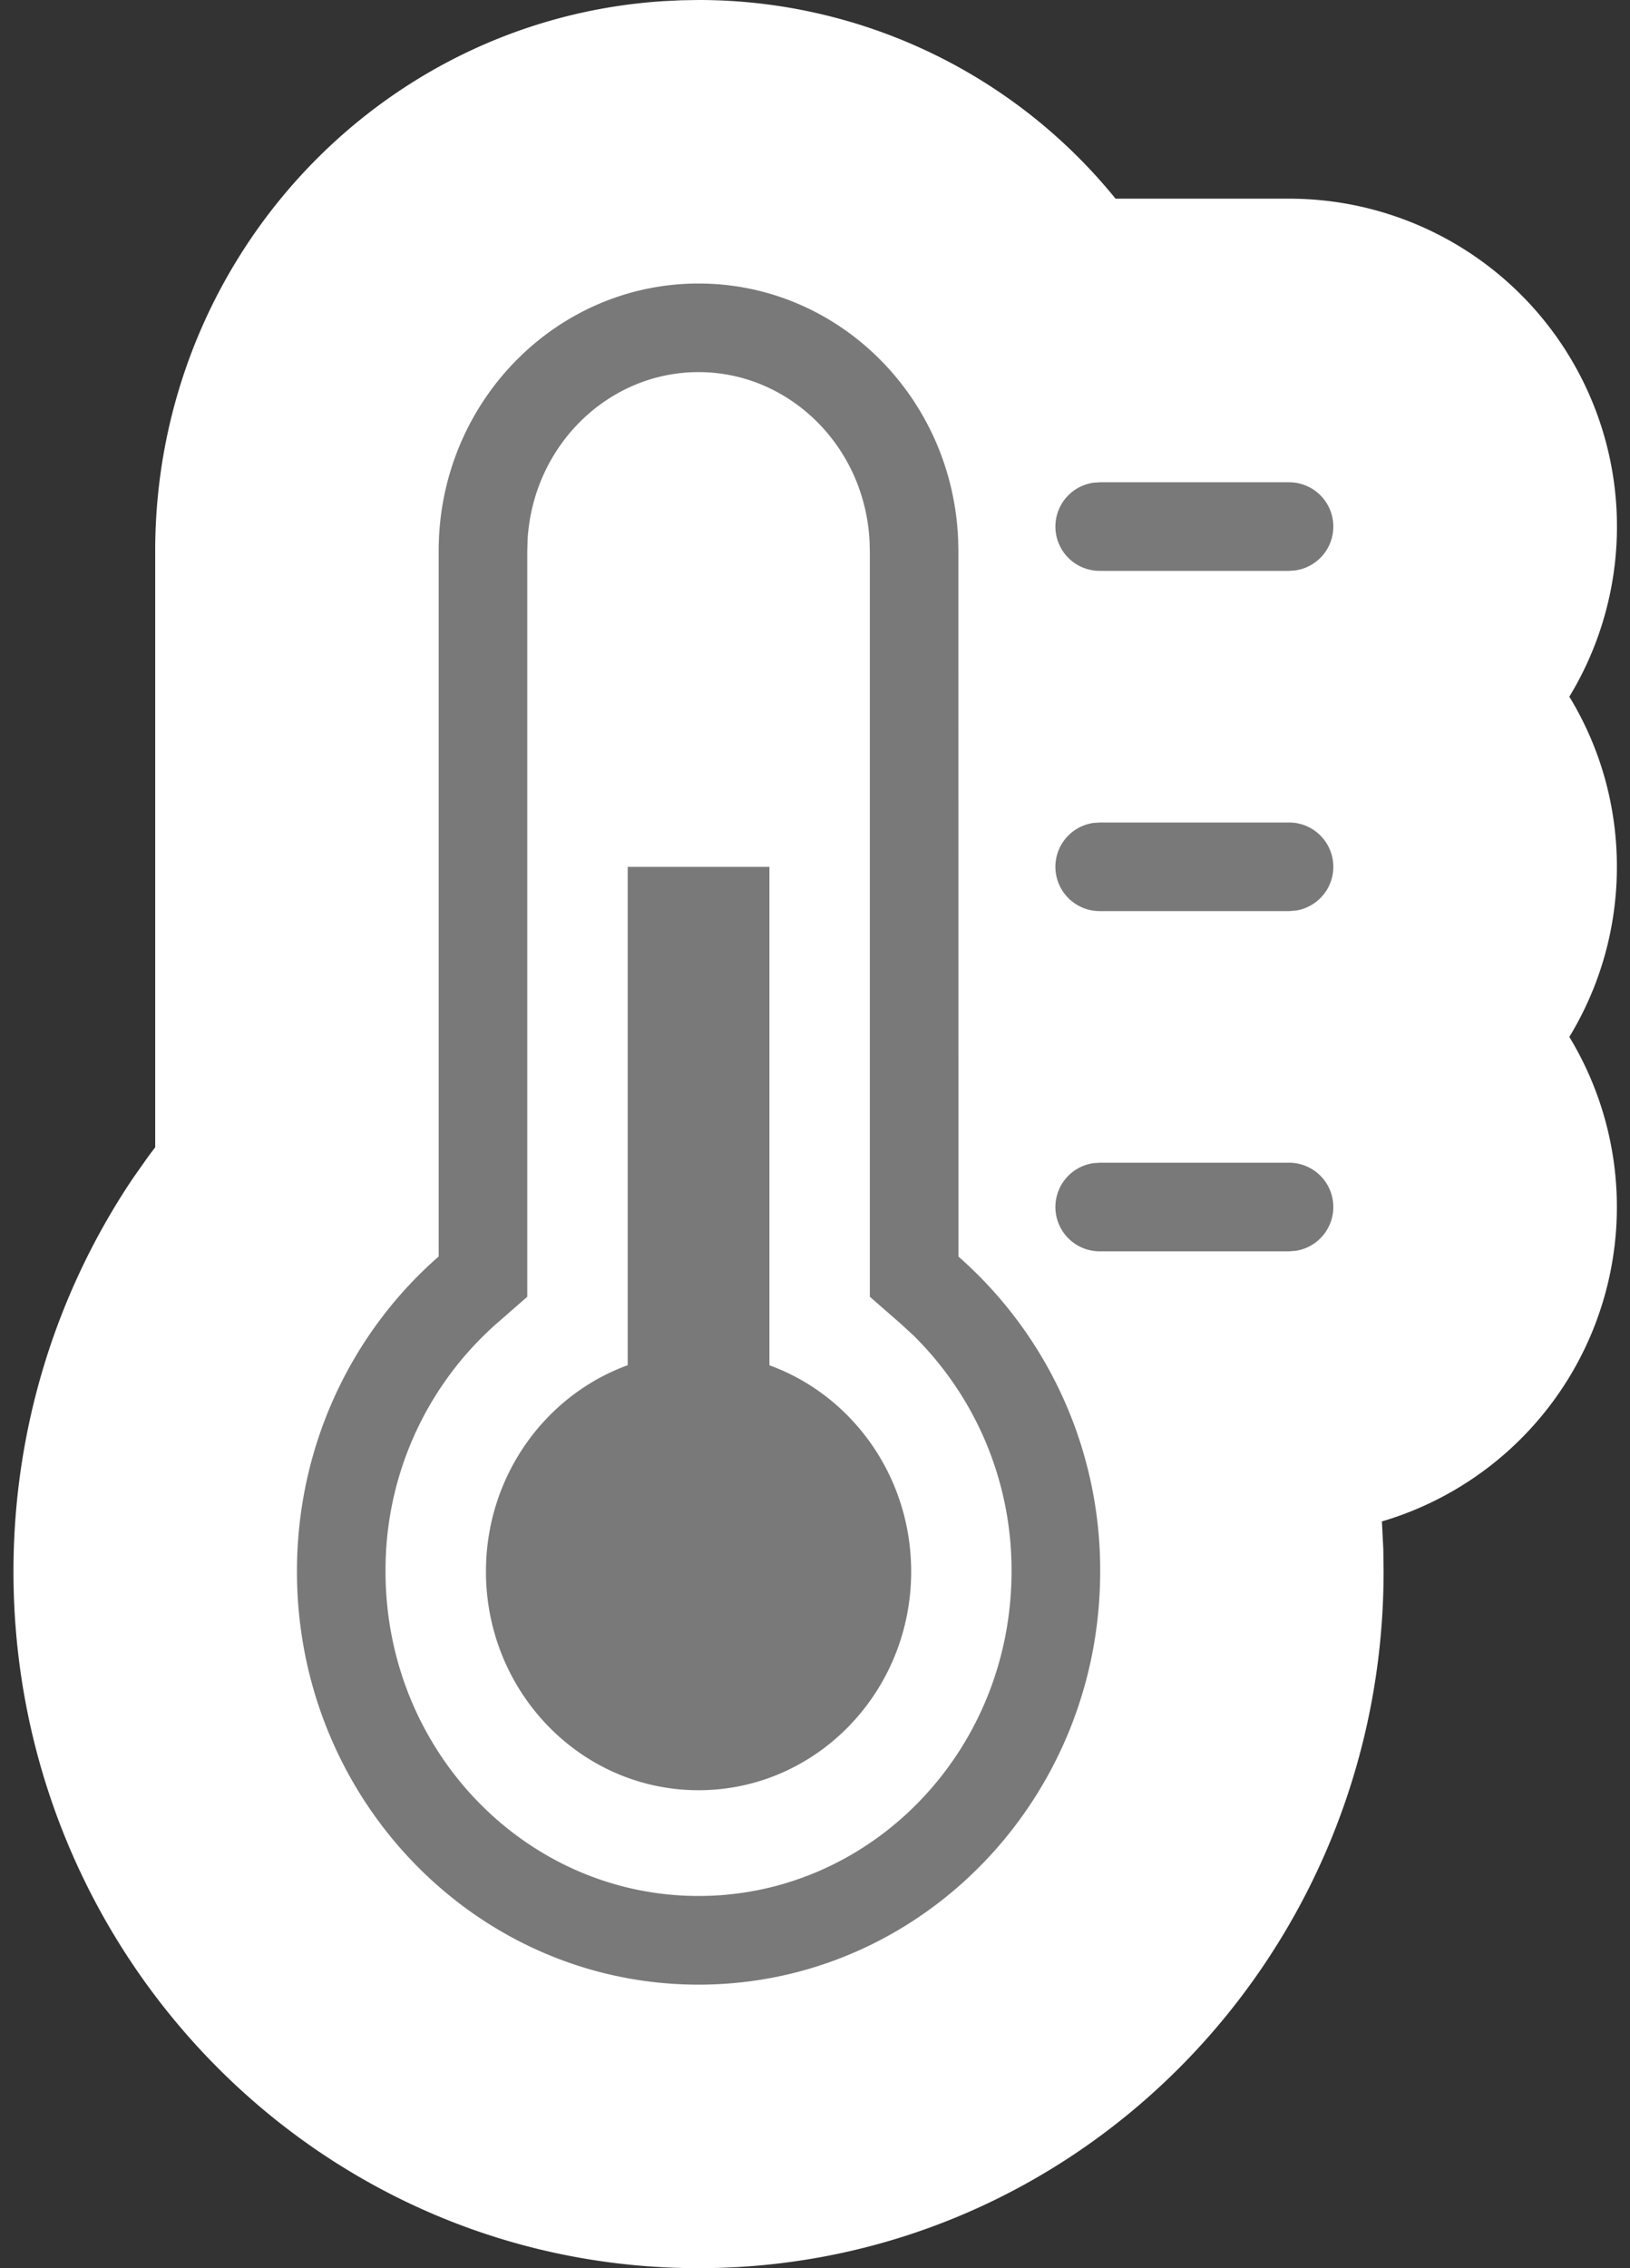 <svg width="23" height="32" viewBox="0 0 23 32" xmlns="http://www.w3.org/2000/svg">
    <rect x="0" y="0" width="23" height="32" fill="#333333" stroke="none"/>
    <g fill="none" fill-rule="evenodd">
        <path d="M0 0h23v32H0z"/>
        <path d="M9.857 0a7.572 7.572 0 0 1 5.884 2.803h2.449a4.625 4.625 0 0 1 3.954 7.026c.426.699.671 1.52.671 2.4 0 .875-.244 1.698-.671 2.4a4.626 4.626 0 0 1-2.645 6.836l.02.386.004.32c0 5.404-4.302 9.829-9.666 9.829C4.492 32 .19 27.575.19 22.171c0-2.018.605-3.944 1.69-5.554l.21-.298.1-.133V7.771C2.19 3.67 5.337.273 9.364.016l.248-.012L9.857 0z" fill="#FFF"/>
        <g fill-rule="nonzero">
            <path d="M9.857 4c1.975 0 3.586 1.607 3.663 3.62l.003.151.001 9.957a5.885 5.885 0 0 1 2 4.443c0 3.22-2.538 5.829-5.667 5.829-3.13 0-5.667-2.61-5.667-5.829 0-1.78.776-3.375 2-4.444V7.771C6.19 5.69 7.832 4 9.857 4z" fill="#797979"/>
            <path d="M9.857 5.25c-1.274 0-2.33 1.033-2.412 2.355l-.005.166v10.524l-.428.374A4.634 4.634 0 0 0 5.44 22.17c0 2.537 1.985 4.579 4.417 4.579 2.43 0 4.416-2.042 4.416-4.579a4.642 4.642 0 0 0-1.39-3.335l-.182-.167-.427-.373v-10.5l-.003-.128C12.22 6.313 11.147 5.25 9.857 5.25z" fill="#FFF"/>
            <path d="M10.857 12.229v7.033c1.165.423 2 1.566 2 2.91 0 1.704-1.343 3.085-3 3.085s-3-1.381-3-3.086c0-1.343.835-2.486 2-2.91V12.23h2zM18.19 16.404a.625.625 0 0 1 .092 1.243l-.092.007h-2.667a.625.625 0 0 1-.092-1.244l.092-.006h2.667zM18.19 11.604a.625.625 0 0 1 .092 1.243l-.092.007h-2.667a.625.625 0 0 1-.092-1.244l.092-.006h2.667zM18.19 6.804a.625.625 0 0 1 .092 1.243l-.092.007h-2.667a.625.625 0 0 1-.092-1.244l.092-.006h2.667z" fill="#797979"/>
        </g>
    </g>
</svg>
